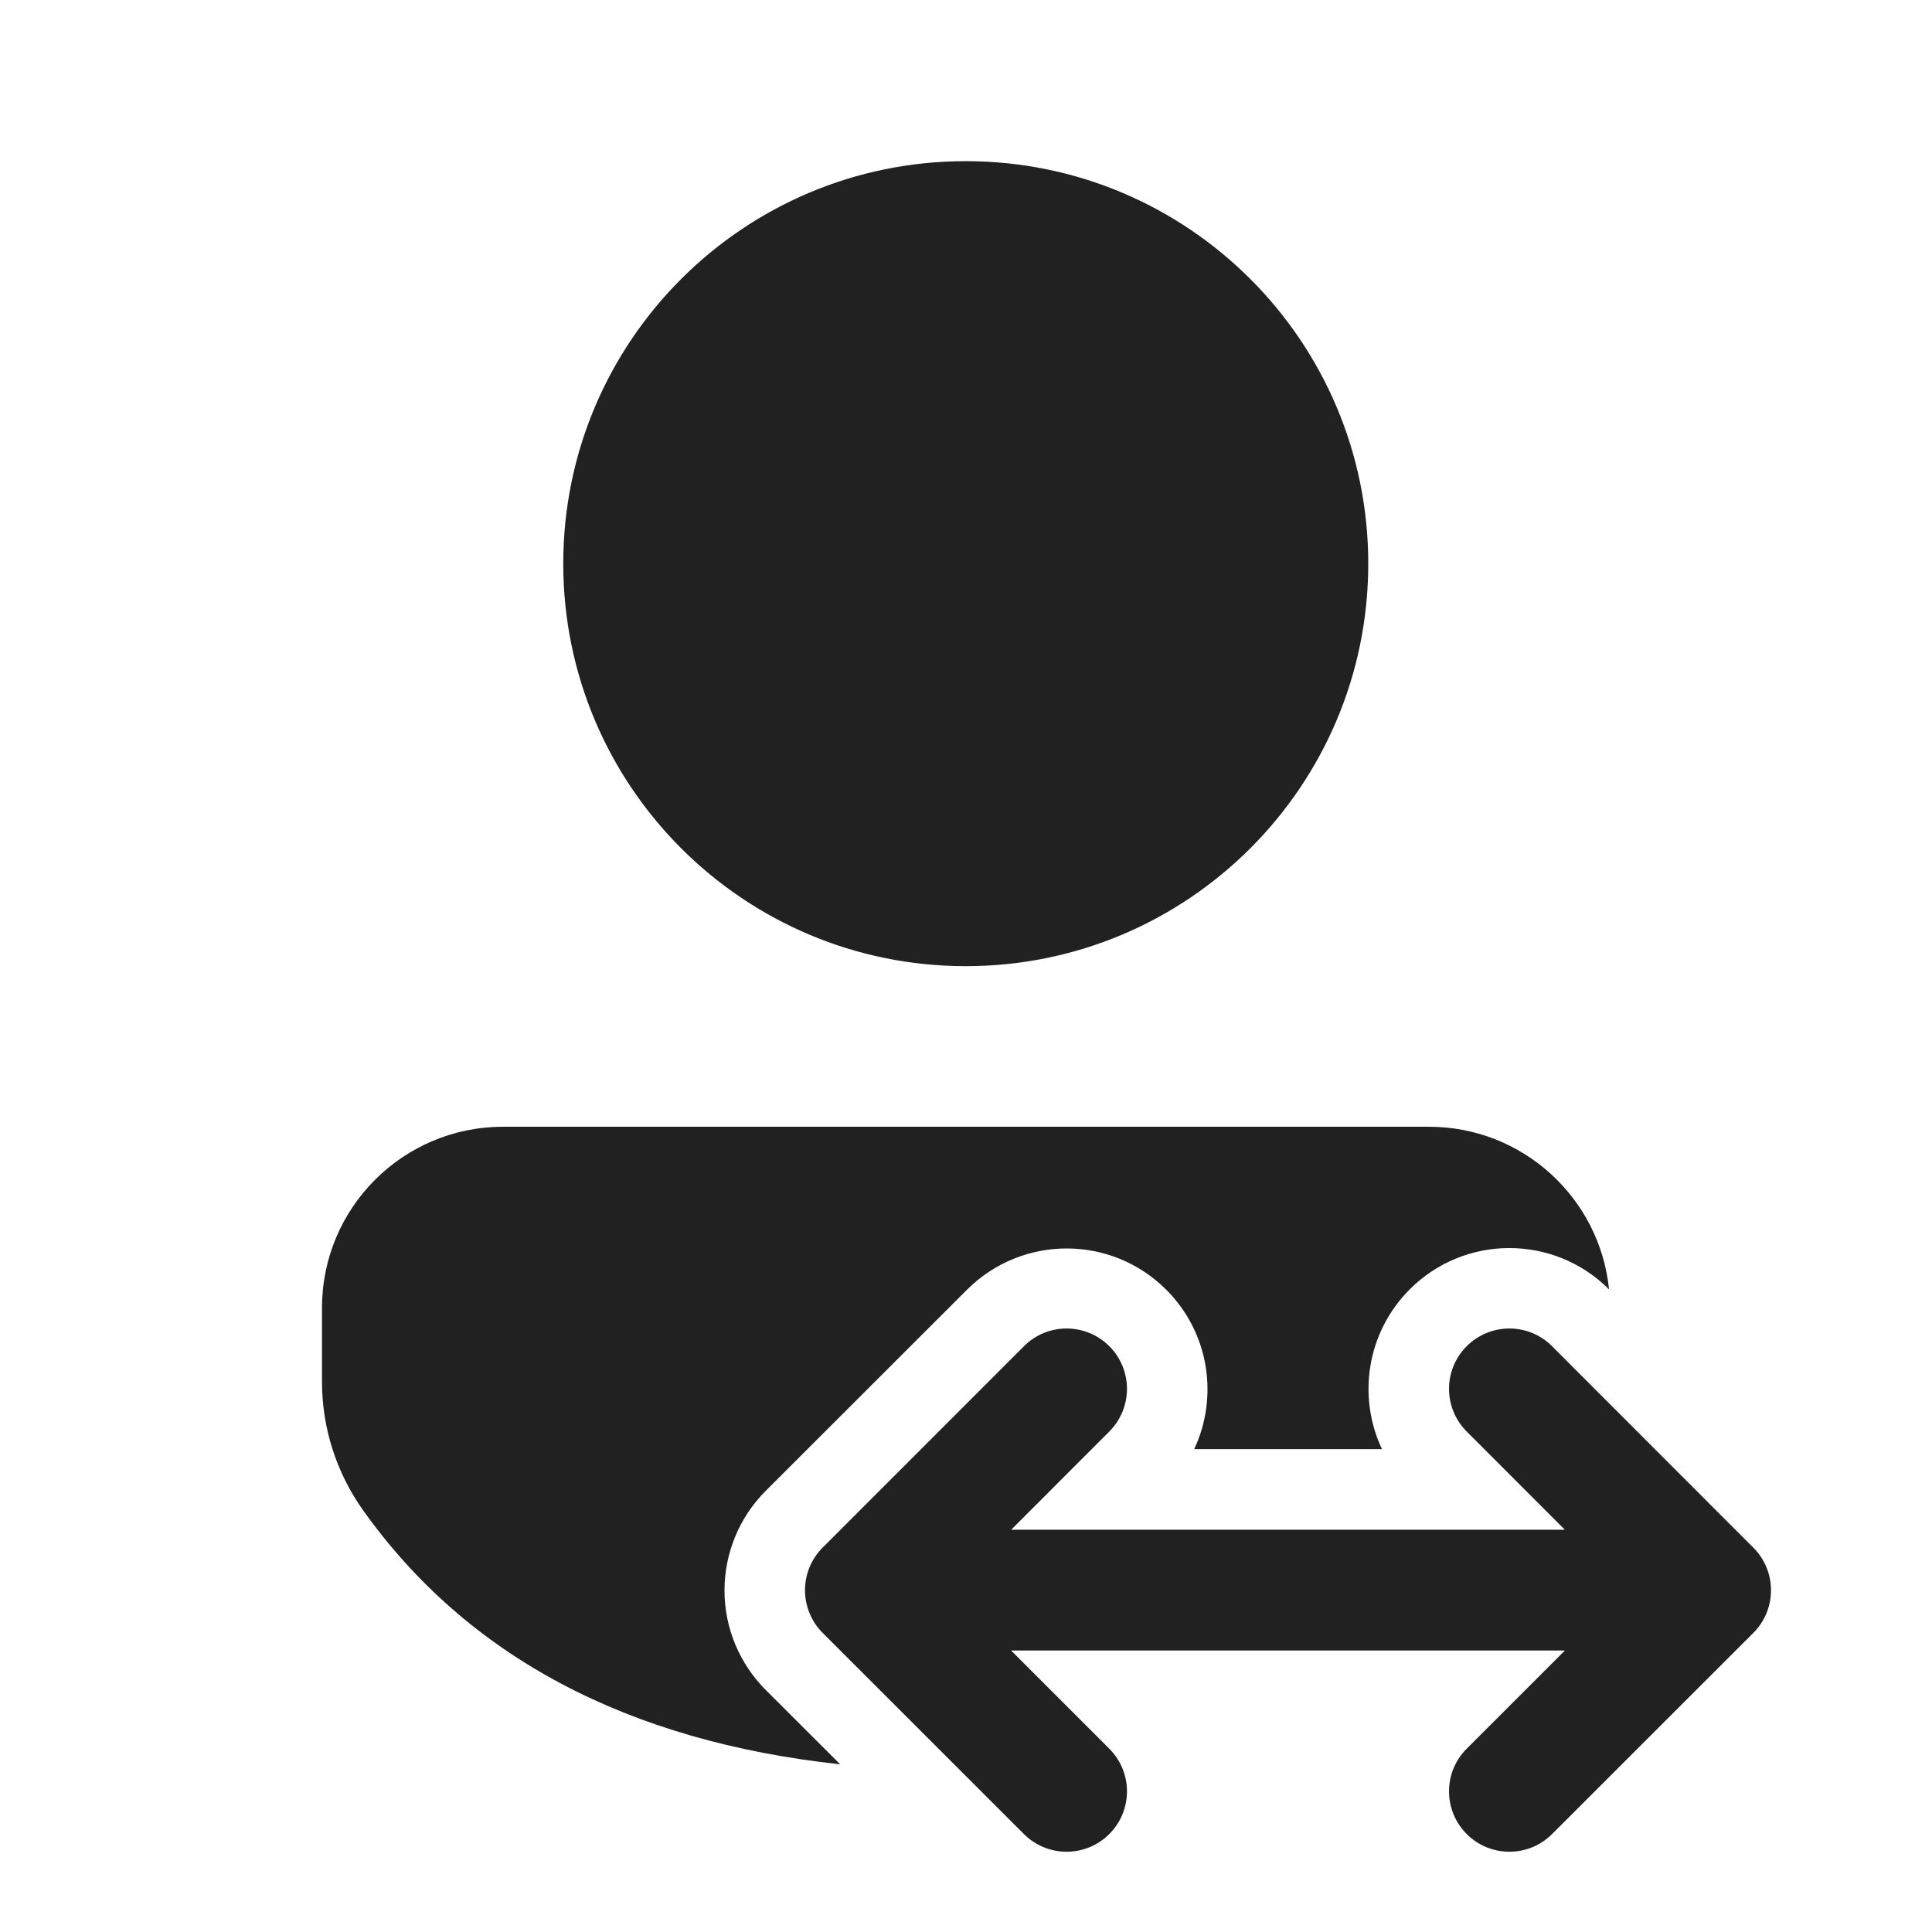 <svg width="24" height="24" viewBox="0 0 24 24" fill="none" xmlns="http://www.w3.org/2000/svg">
<path d="M17.751 13.997C18.916 13.997 19.874 14.883 19.988 16.017L19.987 16.016C19.303 15.333 18.195 15.333 17.512 16.017C16.976 16.554 16.861 17.352 17.167 18.001H14.835C15.139 17.353 15.023 16.557 14.488 16.022C13.805 15.338 12.697 15.338 12.013 16.021L9.513 18.519C9.184 18.848 9 19.293 9 19.758C9 20.222 9.185 20.667 9.514 20.995L10.437 21.917C7.8 21.631 5.808 20.583 4.511 18.762C4.179 18.296 4 17.738 4 17.166V16.246C4 15.004 5.007 13.997 6.249 13.997H17.751Z" fill="#212121"/>
<path d="M11.997 2.002C14.758 2.002 16.997 4.24 16.997 7.002C16.997 9.763 14.758 12.002 11.997 12.002C9.235 12.002 6.997 9.763 6.997 7.002C6.997 4.24 9.235 2.002 11.997 2.002Z" fill="#212121"/>
<path d="M13.78 17.783C14.073 17.49 14.073 17.016 13.78 16.723C13.487 16.43 13.012 16.43 12.72 16.723L10.22 19.224C10.079 19.365 10 19.555 10 19.754C10 19.953 10.079 20.144 10.22 20.285L12.72 22.784C13.013 23.076 13.488 23.076 13.78 22.783C14.073 22.49 14.073 22.016 13.78 21.723L12.56 20.503H19.44L18.22 21.723C17.927 22.015 17.927 22.49 18.22 22.783C18.512 23.076 18.987 23.076 19.28 22.784L21.78 20.285C21.921 20.145 22 19.954 22 19.755C22 19.556 21.921 19.365 21.78 19.225L19.28 16.723C18.988 16.43 18.513 16.43 18.22 16.723C17.927 17.015 17.927 17.49 18.22 17.783L19.439 19.003H12.561L13.78 17.783Z" fill="#212121"/>
</svg>
